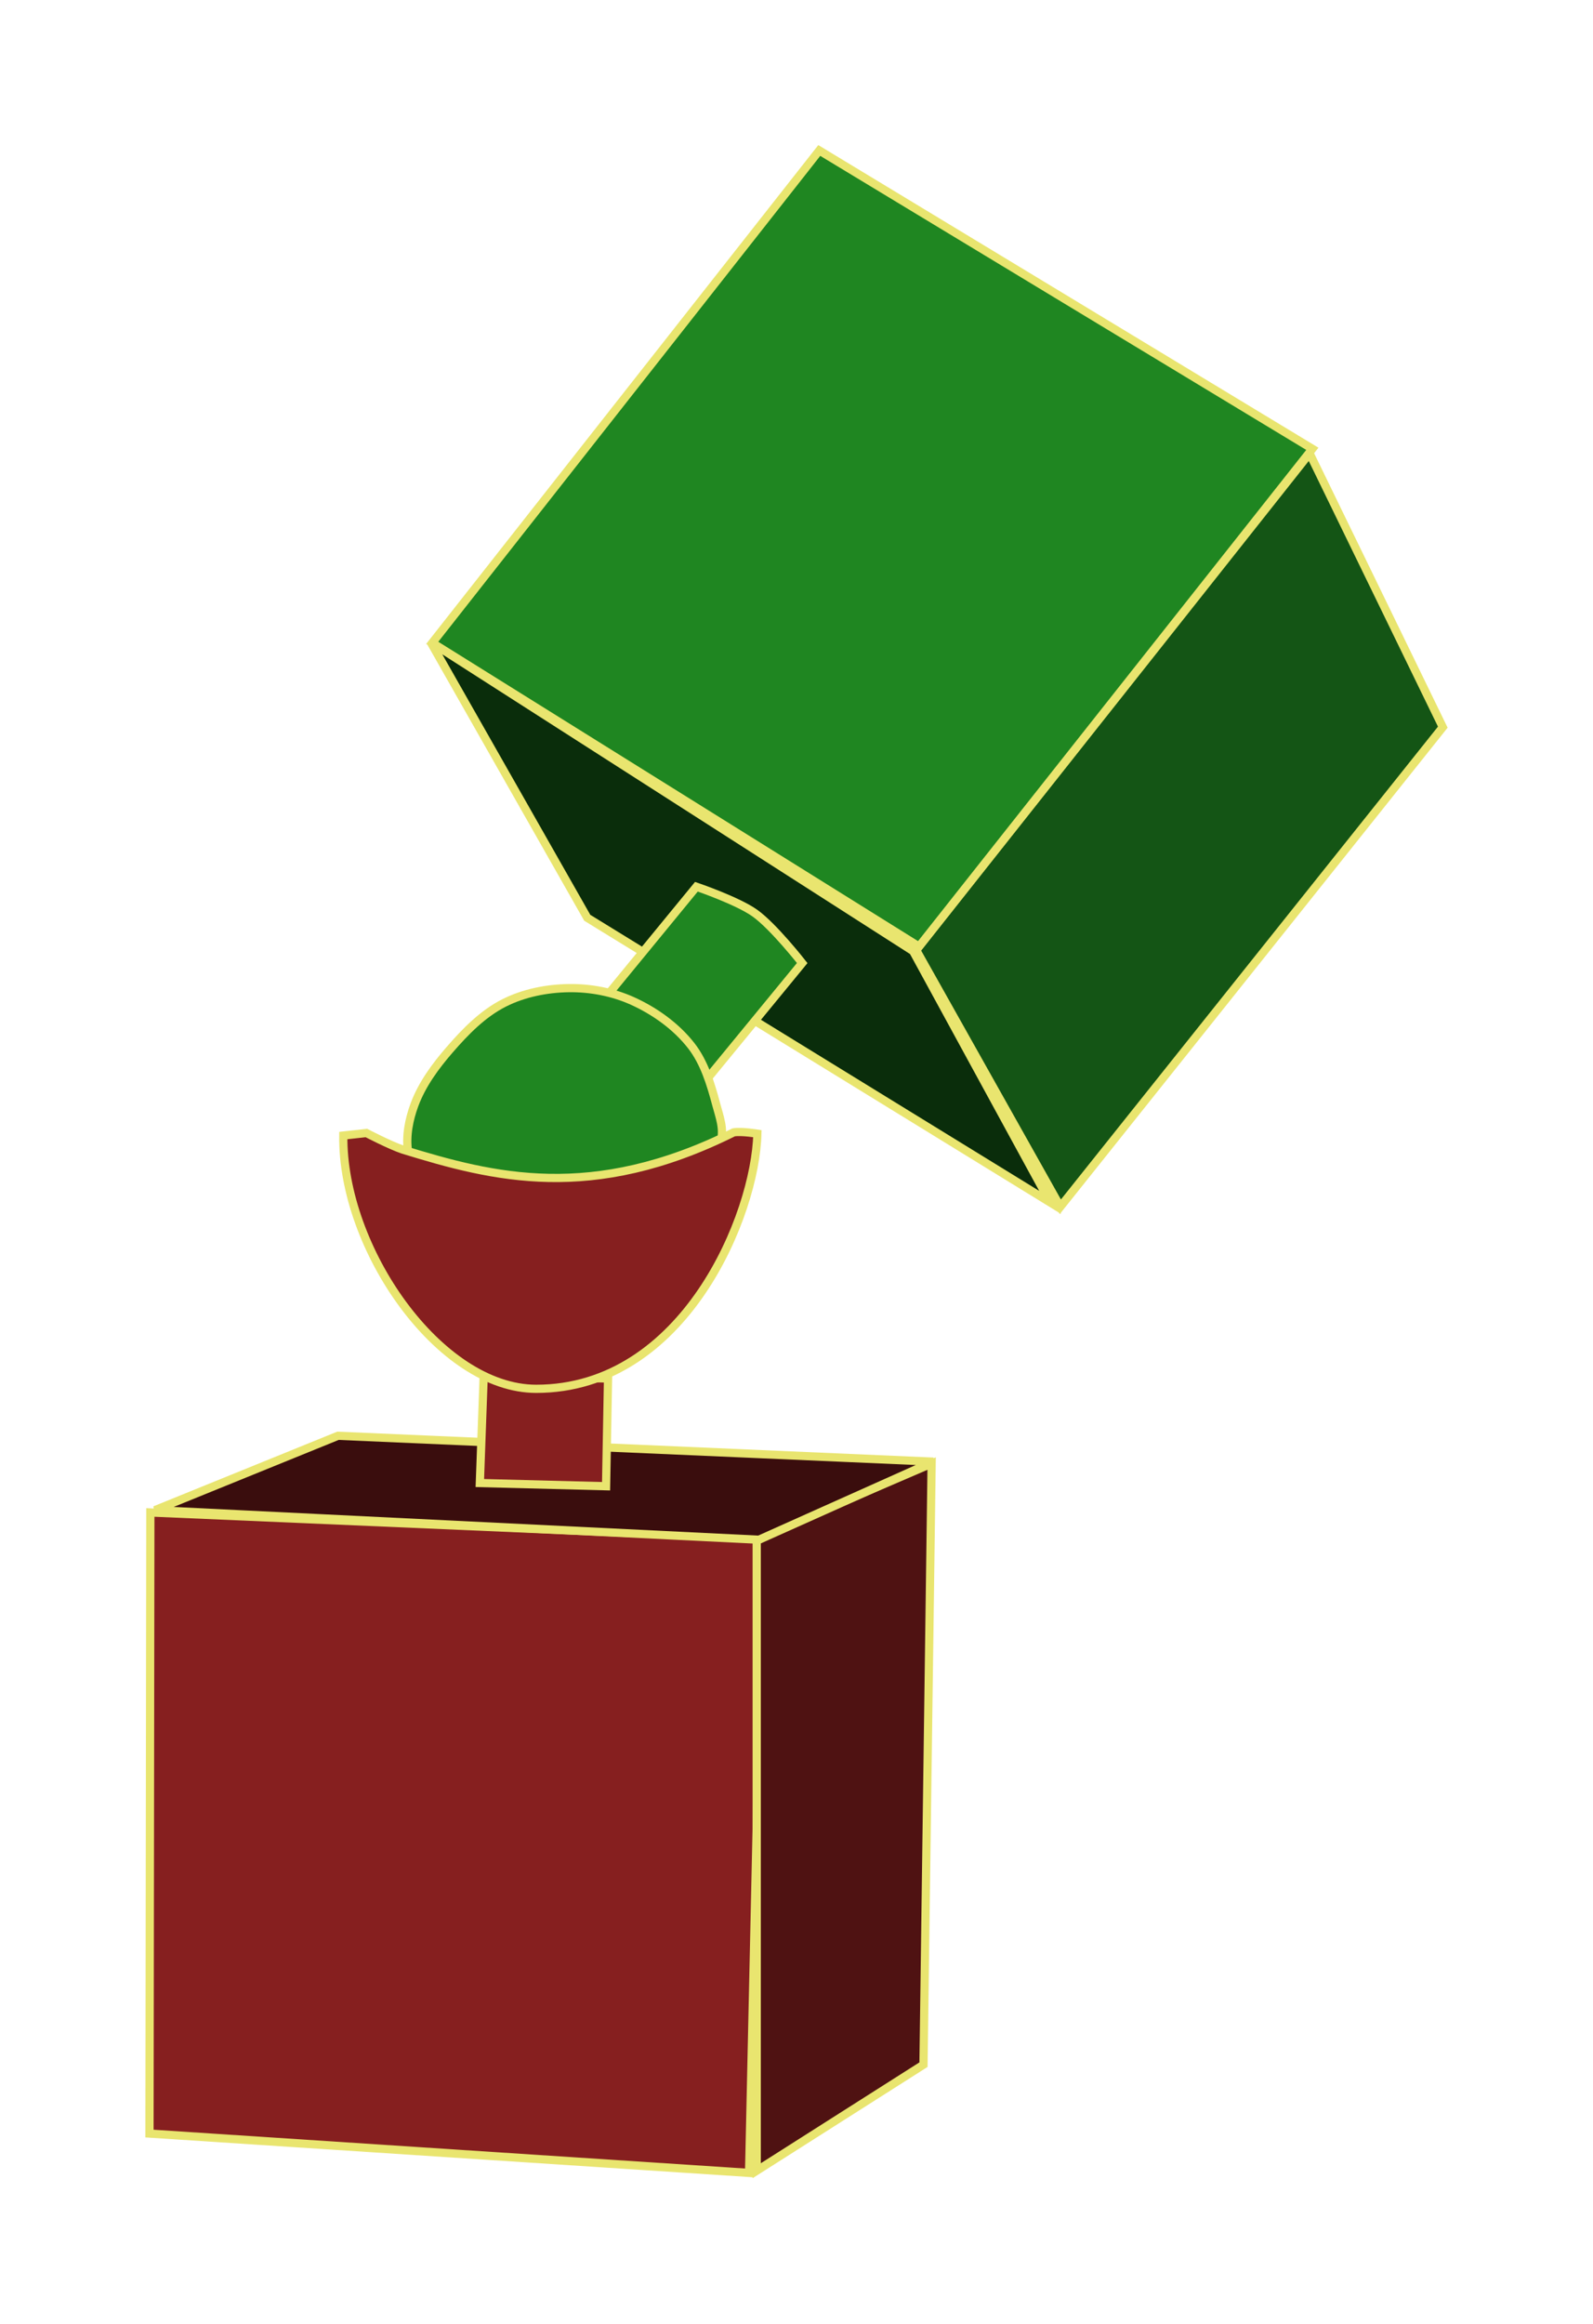 <svg width="21.921mm" height="31.966mm" version="1.1" viewBox="0 0 21.921 31.966" xmlns="http://www.w3.org/2000/svg">
 <g transform="translate(41.014 -96.869)" fill-rule="evenodd" stroke="#e9e56f" stroke-width=".113">
  <path d="m-30.706 126.76 0.192-8.723-8.431-0.362-0.012 8.544z" fill="#861f1f"/>
  <path d="m-30.601 126.73 2.295-1.459 0.112-8.269-2.407 1.035z" fill="#4f1212"/>
  <path d="m-30.57 118.05-8.312-0.407 2.519-1.023 8.192 0.356z" fill="#3a0d0d"/>
  <path d="m-34.411 117.27 0.053-1.473 1.711 0.035-0.027 1.482z" fill="#861f1f"/>
  <path d="m-26.563 113.41-6.37-3.916-2.157-3.795 6.641 4.254z" fill="#0a2d0b"/>
  <path d="m-31.307 111.74 1.332-1.623s-0.395-0.505-0.653-0.688c-0.239-0.17-0.803-0.362-0.803-0.362l-1.288 1.57z" fill="#1f8621"/>
  <path d="m-31.095 112.56c0.047-0.159-0.019-0.334-0.062-0.494-0.076-0.284-0.164-0.579-0.344-0.811-0.209-0.268-0.502-0.477-0.811-0.617-0.271-0.122-0.576-0.18-0.873-0.176-0.304 4e-3 -0.619 0.066-0.891 0.203-0.294 0.148-0.534 0.395-0.75 0.644-0.197 0.227-0.381 0.477-0.485 0.758-0.075 0.203-0.12 0.43-0.088 0.644 0.078 0.531 0.219 1.174 0.67 1.464 0.636 0.408 1.581 0.318 2.267 0 0.64-0.296 1.166-0.938 1.367-1.614z" fill="#1f8621"/>
  <path d="m-36.29 112.49c-0.019 1.549 1.323 3.484 2.655 3.484 2.042 0 3.017-2.398 3.043-3.51 0 0-0.219-0.036-0.326-0.018-1.955 0.973-3.313 0.619-4.551 0.238-0.175-0.058-0.503-0.229-0.503-0.229z" fill="#861f1f"/>
  <path d="m-26.423 113.47-1.983-3.53 5.413-6.835 1.833 3.767z" fill="#145515"/>
  <path d="m-28.368 109.89-6.698-4.178 5.326-6.773 6.785 4.104z" fill="#1f8621"/>
 </g>
</svg>
